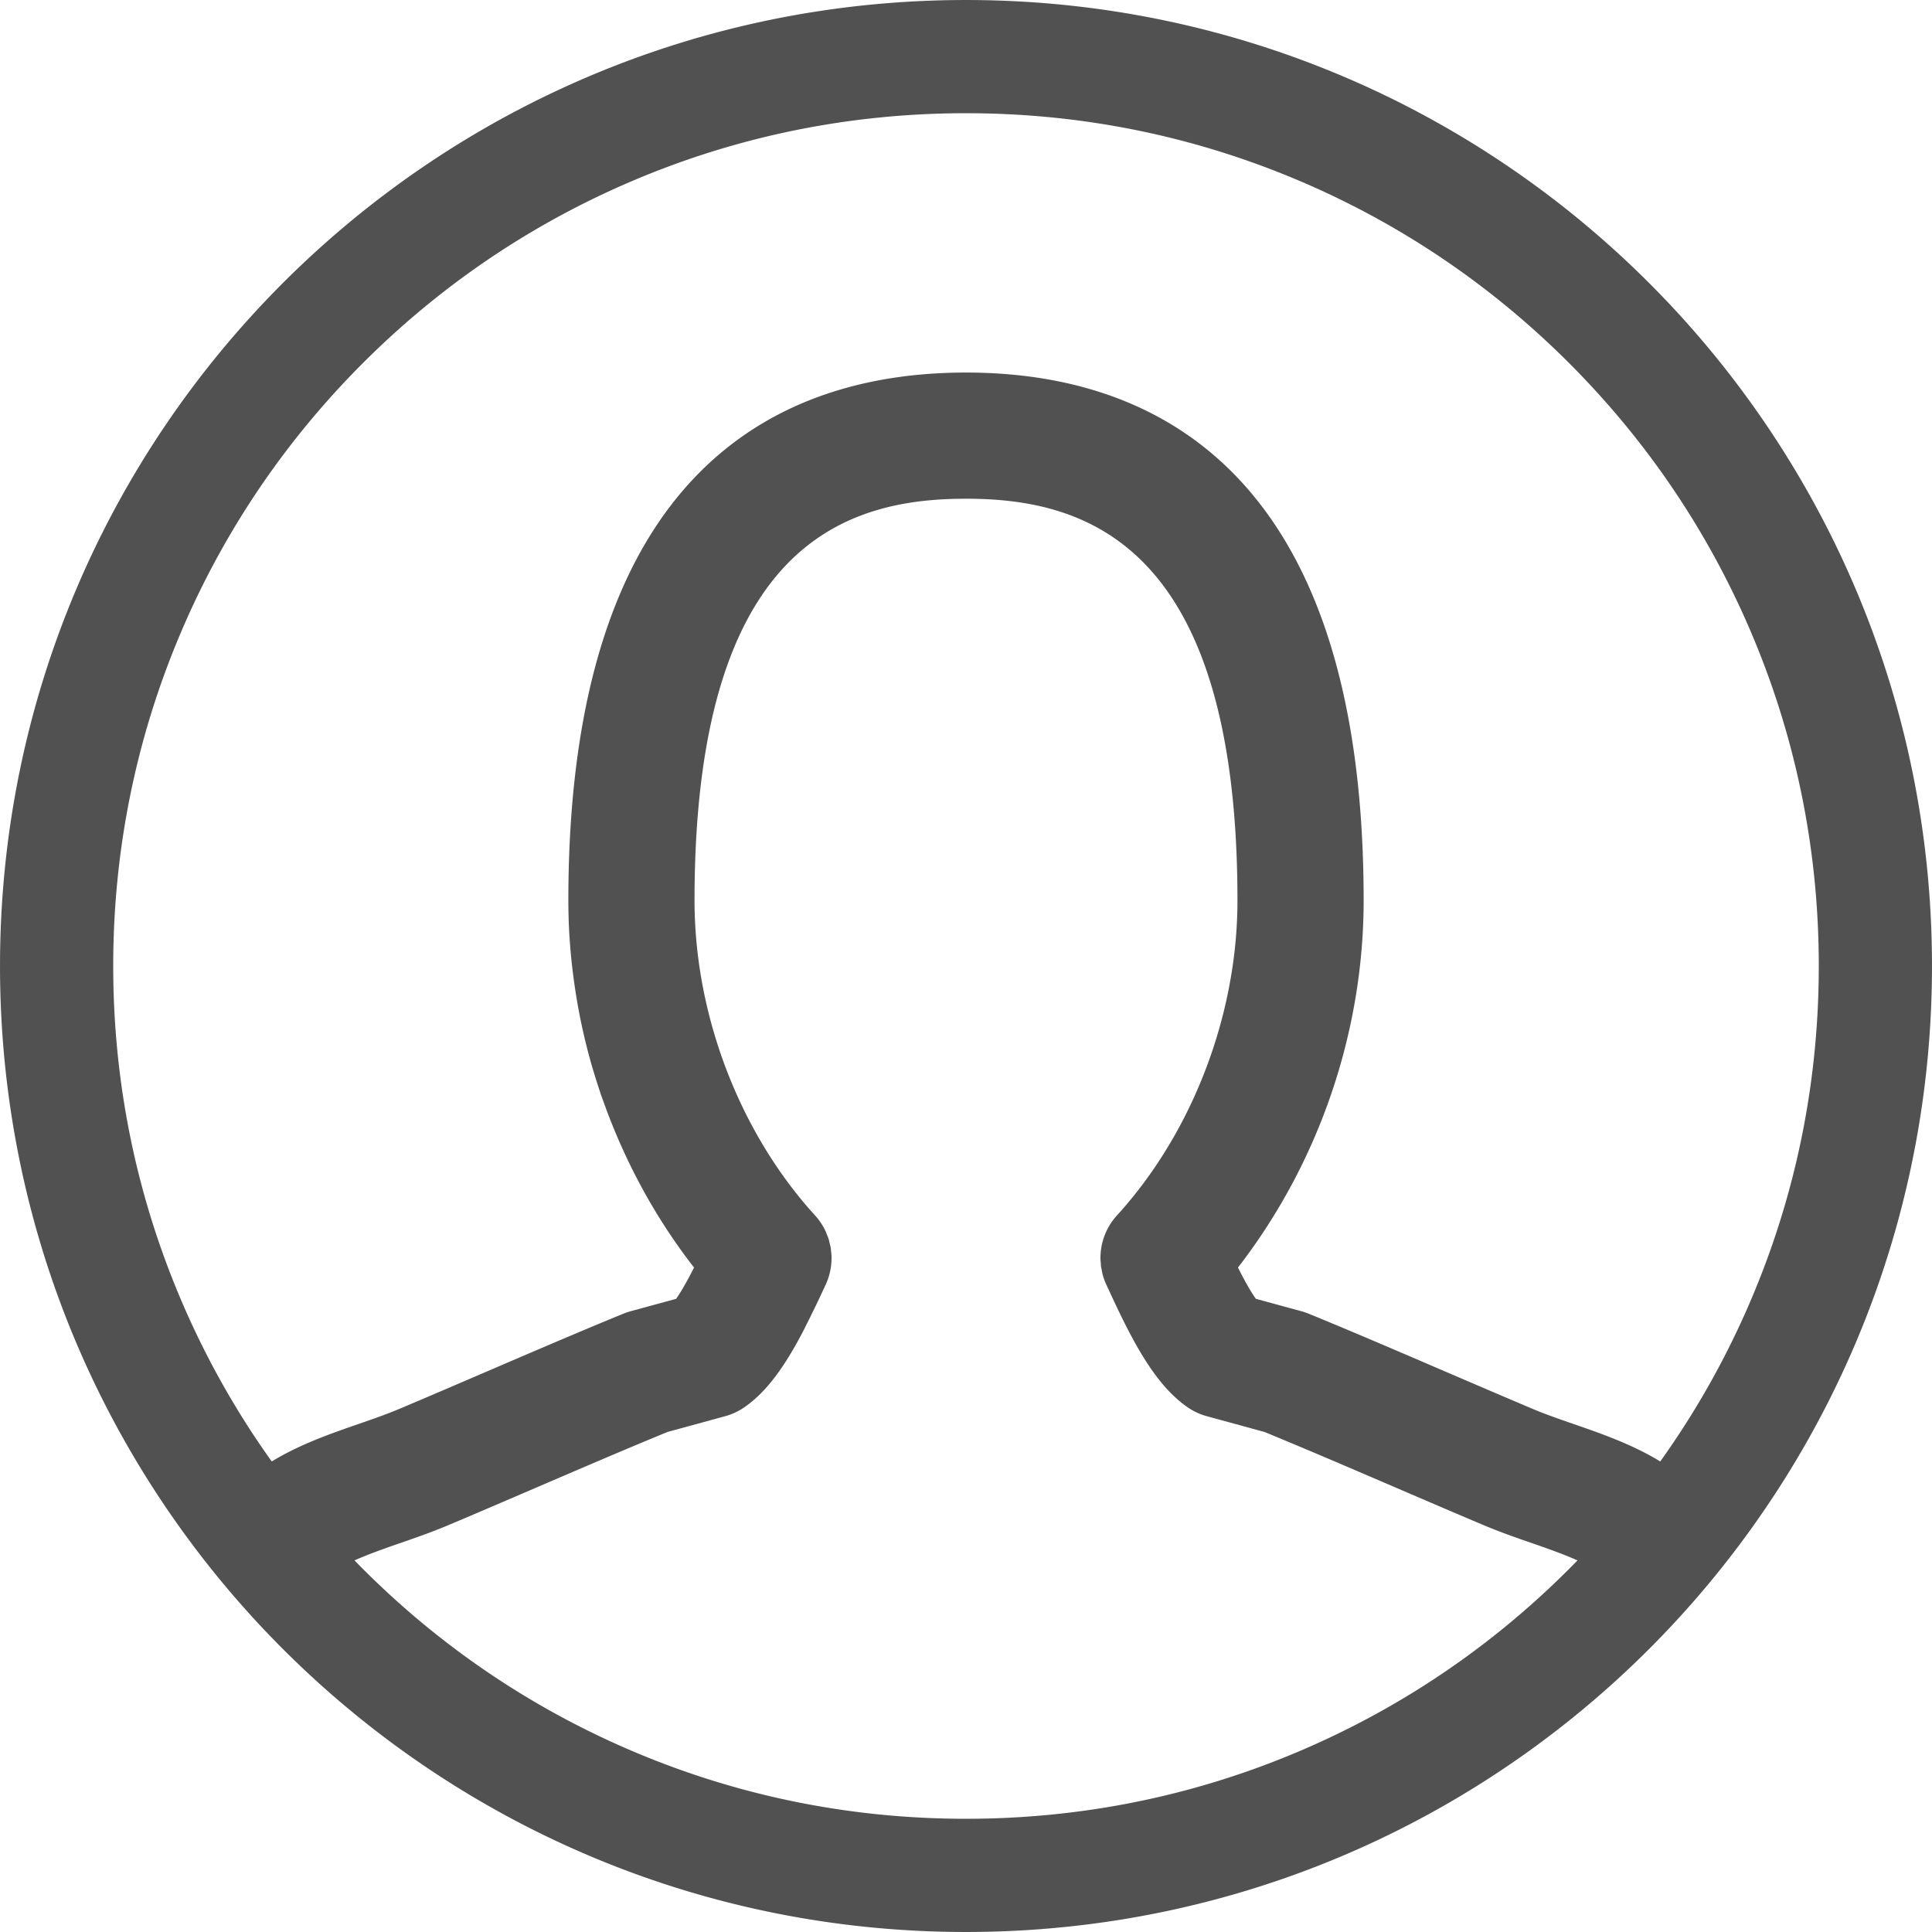 <svg t="1644547946615" class="icon" viewBox="0 0 1024 1024" version="1.1" xmlns="http://www.w3.org/2000/svg" p-id="2117" width="24" height="24"><path d="M512 0.007C229.233 0.007 0.006 229.234 0.006 512.001c0 116.573 38.964 224.043 104.572 310.106a514.544 514.544 0 0 0 92.449 93.56c34.369 26.855 72.256 49.414 112.854 66.876 62.008 26.67 130.335 41.451 202.118 41.451 71.782 0 140.11-14.781 202.117-41.451 40.599-17.462 78.485-40.021 112.854-66.876a514.505 514.505 0 0 0 92.454-93.564c65.605-86.064 104.568-193.531 104.568-310.103C1023.993 229.234 794.766 0.007 512 0.007z m319.607 831.601c-34.275 34.274-73.195 62.459-115.998 84.059a454.565 454.565 0 0 1-27.691 12.832C632.232 952.052 573.045 963.994 512 963.994s-120.233-11.942-175.918-35.495a454.593 454.593 0 0 1-27.692-12.832c-42.803-21.6-81.724-49.784-115.999-84.059a459.579 459.579 0 0 1-4.492-4.562c6.345-2.848 14.245-5.729 23.918-9.08 8.408-2.914 17.111-5.929 25.845-9.618 14.907-6.285 30.451-12.971 46.14-19.715 23.398-10.057 47.578-20.449 69.995-29.666l30.563-8.35a33.222 33.222 0 0 0 10.139-4.712c12.417-8.538 22.049-22.939 30.785-39.576 0.767-1.452 1.502-2.988 2.253-4.467 0.417-0.814 0.824-1.631 1.232-2.447a569.712 569.712 0 0 0 7.364-15.315l1.502-3.233c2.09-4.481 3.085-9.264 3.094-14.016 0-0.098 0.017-0.196 0.017-0.286-0.009-1.265-0.148-2.515-0.294-3.763-0.041-0.359-0.034-0.719-0.09-1.079-0.146-0.979-0.424-1.942-0.661-2.905-0.147-0.604-0.237-1.224-0.417-1.819-0.326-1.071-0.776-2.107-1.217-3.145-0.188-0.456-0.326-0.938-0.538-1.396a33.693 33.693 0 0 0-5.51-8.22c-35.014-38.41-57.684-90.998-62.802-144.184a239.113 239.113 0 0 1-1.102-22.784c0-17.895 0.719-34.303 2.082-49.348 9.51-105.333 50.254-143.898 93.259-157.155 16.384-5.054 33.104-6.433 48.55-6.433 21.226 0 44.866 2.612 66.744 13.788 41.765 21.331 77.13 73.896 77.13 199.148 0 41.61-11.242 84.043-31.219 120.763-9.149 16.809-20.123 32.425-32.687 46.205a33.225 33.225 0 0 0-5.502 8.214 33.321 33.321 0 0 0-3.198 13.813c0 0.089-0.019 0.179-0.027 0.276-0.008 1.013 0.116 2.024 0.205 3.036 0.049 0.613 0.032 1.226 0.122 1.829 0.074 0.499 0.23 0.997 0.319 1.494 0.212 1.111 0.399 2.229 0.726 3.331 0.008 0.05 0.032 0.091 0.049 0.14a33.294 33.294 0 0 0 1.698 4.496l1.495 3.233c11.827 25.617 23.917 49.617 41.634 61.806a33.393 33.393 0 0 0 10.138 4.712l30.573 8.35c19.332 7.951 39.96 16.768 60.287 25.502 3.281 1.406 6.571 2.818 9.828 4.221h0.009c15.634 6.728 31.136 13.39 46.01 19.658 8.728 3.689 17.431 6.704 25.848 9.618 9.669 3.352 17.567 6.232 23.911 9.08a448.73 448.73 0 0 1-4.492 4.561z m48.364-57.002c-14.813-9.058-31.191-14.734-45.89-19.825-7.723-2.679-15.029-5.209-21.731-8.042-14.791-6.244-30.196-12.865-45.739-19.543a1668.28 1668.28 0 0 1-4.146-1.779c-23.021-9.903-46.623-20.034-68.77-29.104a34.286 34.286 0 0 0-3.92-1.329l-24.147-6.597c-2.891-3.992-6.351-10.344-9.486-16.564 6.687-8.579 12.858-17.568 18.612-26.841 30.858-49.708 48.01-108.477 48.01-167.711 0-115.636-28.652-185.581-69.323-226.627-40.671-41.046-93.359-53.185-141.433-53.185h-0.01c-87.136 0-189.434 39.871-207.842 219.477-1.91 18.579-2.914 38.654-2.914 60.336 0 4.392 0.098 8.784 0.276 13.167 0.409 9.527 1.291 19.021 2.556 28.467 1.648 12.27 3.976 24.441 7.028 36.417 2.033 8.001 4.408 15.902 7.045 23.715 0.155 0.466 0.285 0.931 0.449 1.396 0.441 1.274 0.939 2.53 1.388 3.804 11.298 31.602 27.429 61.349 47.879 87.586-0.303 0.597-0.613 1.185-0.915 1.78-0.555 1.07-1.103 2.146-1.666 3.199-0.253 0.467-0.497 0.914-0.751 1.372a172.445 172.445 0 0 1-2.016 3.608 99.177 99.177 0 0 1-1.29 2.189c-0.131 0.227-0.27 0.456-0.408 0.685a69.245 69.245 0 0 1-2.115 3.224l0.025 0.009c-0.114 0.156-0.237 0.359-0.343 0.507l-24.147 6.588c-1.34 0.367-2.646 0.808-3.919 1.329-23.461 9.616-48.605 20.435-72.933 30.884-15.543 6.678-30.939 13.299-45.732 19.543-6.71 2.833-14.008 5.363-21.731 8.042-14.702 5.092-31.081 10.768-45.895 19.826-19.277-26.941-35.513-55.919-48.527-86.688-23.553-55.686-35.495-114.873-35.495-175.918S71.947 391.77 95.5 336.085c22.762-53.816 55.361-102.16 96.891-143.69s89.874-74.128 143.69-96.891C391.767 71.949 450.955 60.007 512 60.007c61.045 0 120.232 11.942 175.918 35.495 53.815 22.763 102.159 55.361 143.689 96.891 41.529 41.53 74.128 89.875 96.891 143.69 23.553 55.685 35.495 114.873 35.495 175.918s-11.942 120.232-35.495 175.918c-13.015 30.769-29.251 59.746-48.527 86.687z" p-id="2118" fill="#515151"></path></svg>